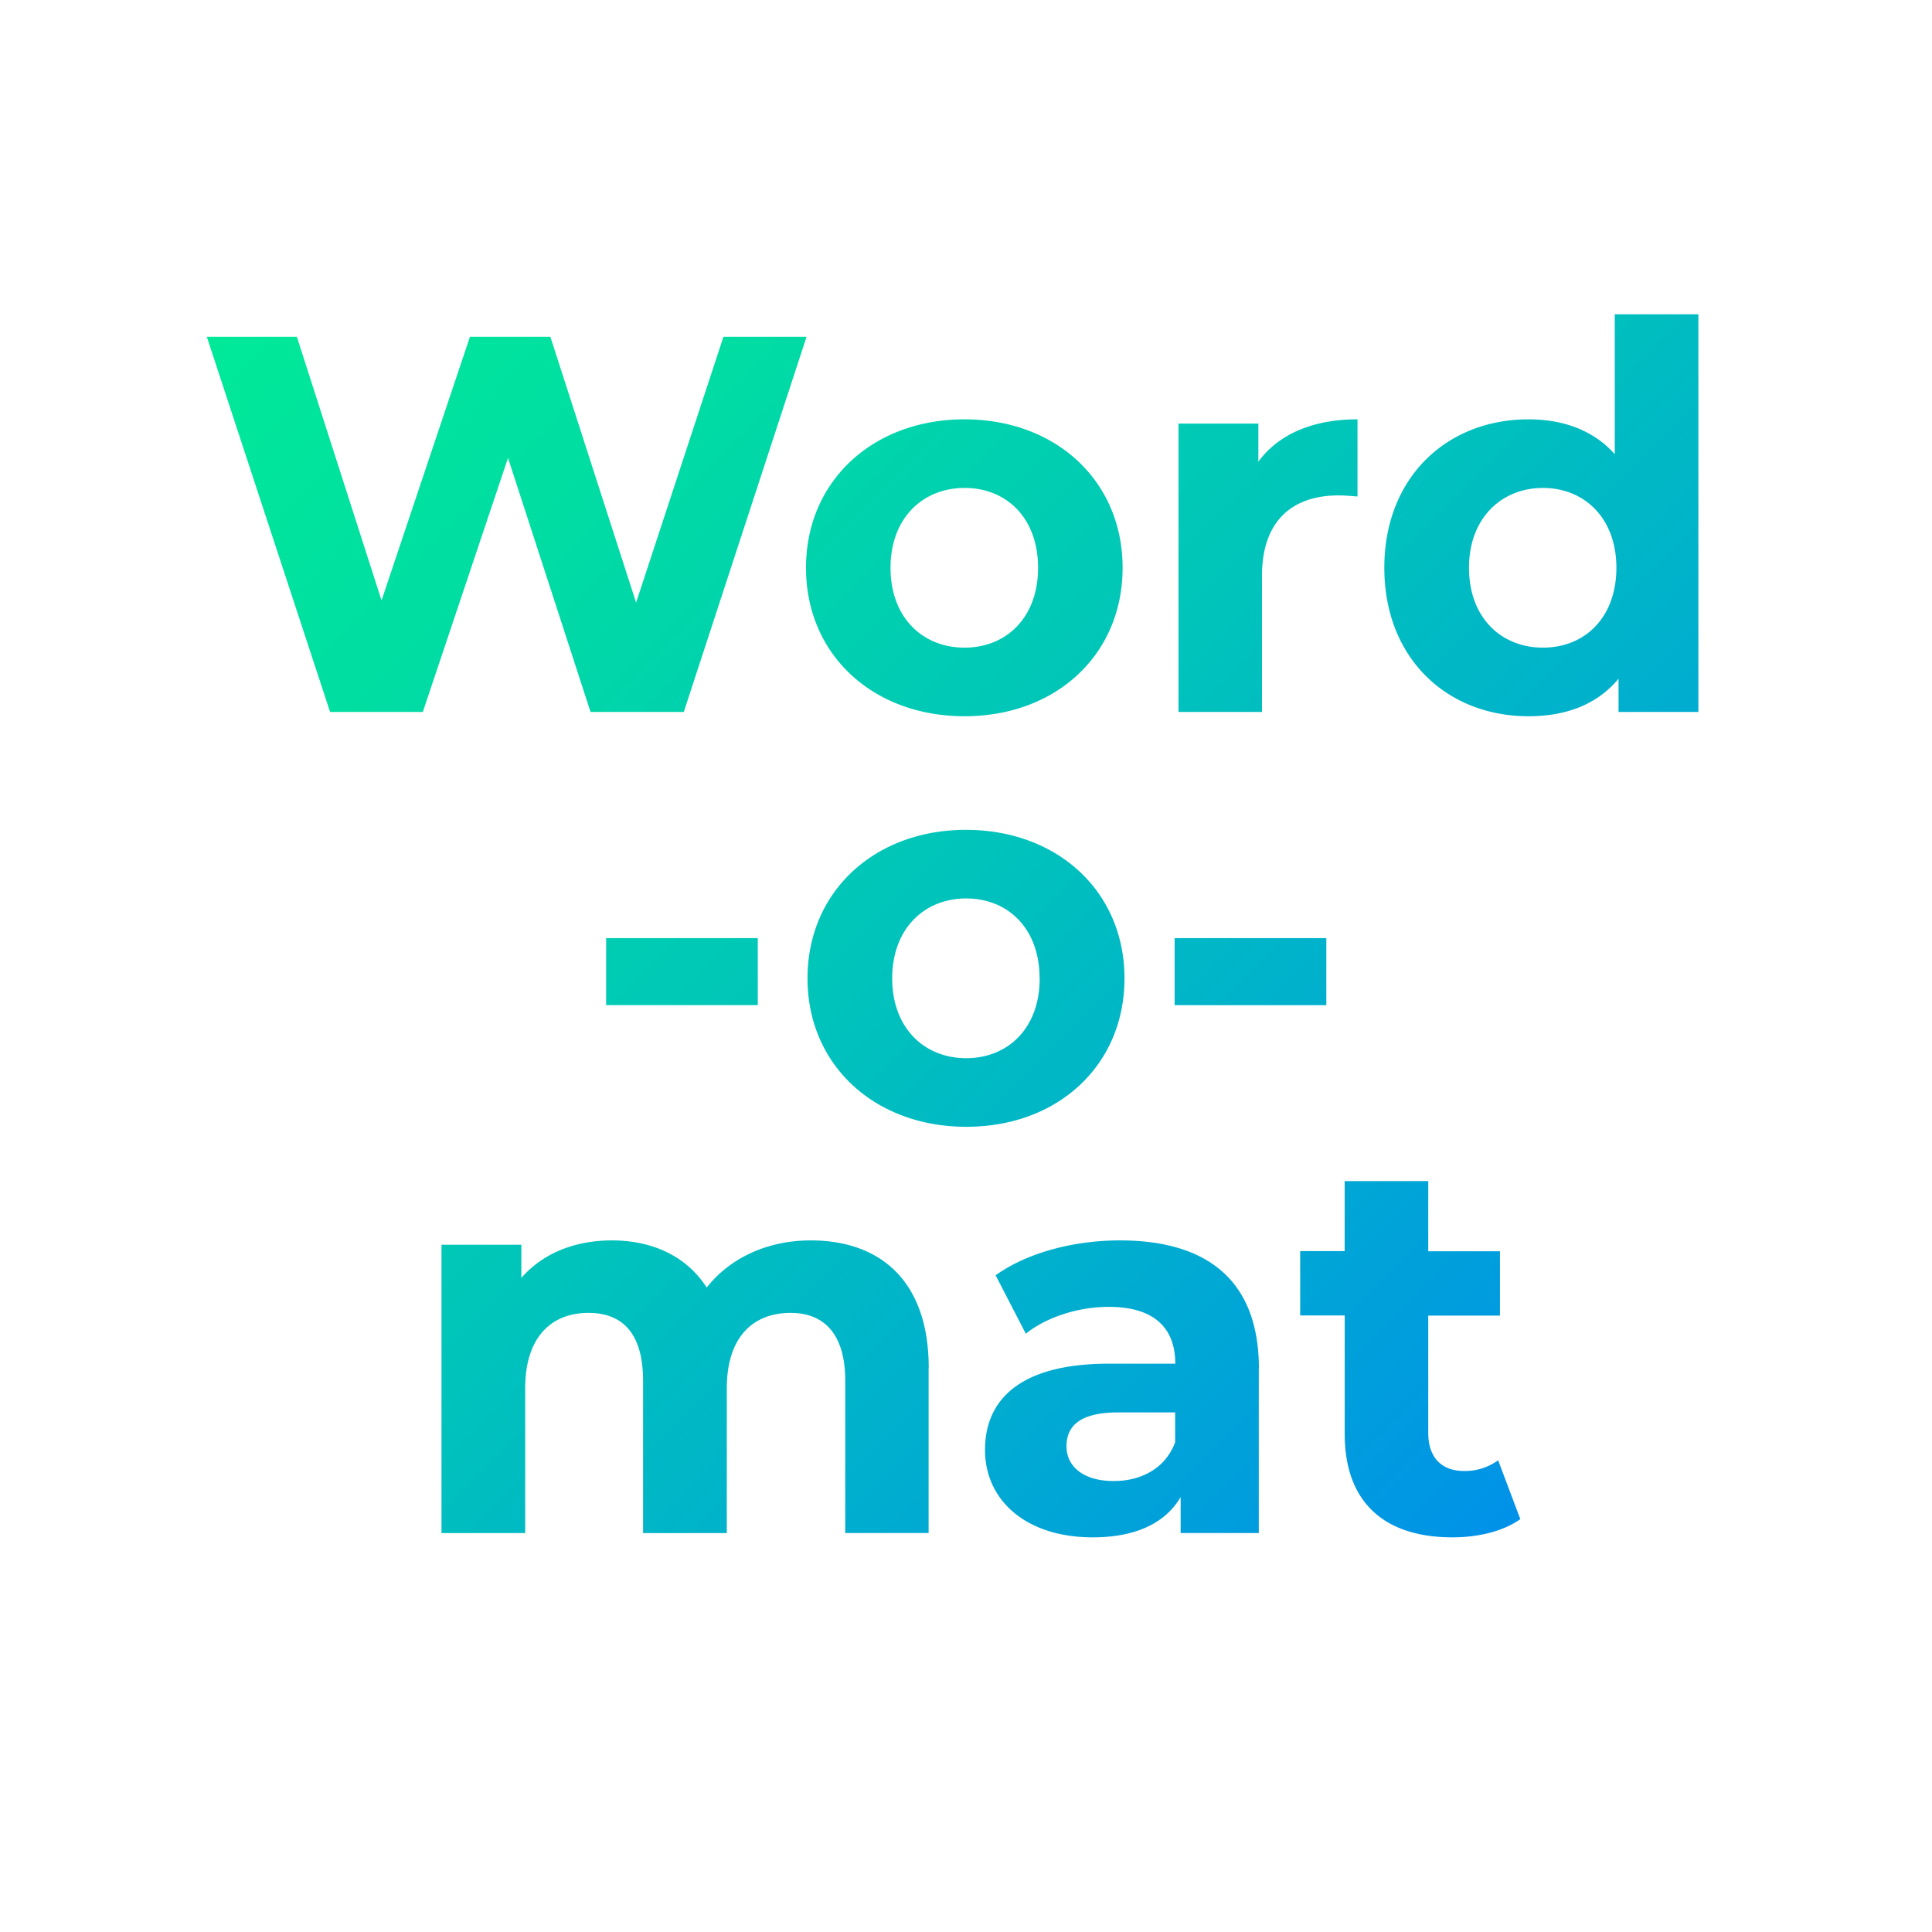 <svg xmlns="http://www.w3.org/2000/svg" xmlns:xlink="http://www.w3.org/1999/xlink" viewBox="0 0 512 512"><defs><style>.a{fill:url(#a);}</style><linearGradient id="a" x1="91.42" y1="52.64" x2="422.14" y2="383.37" gradientUnits="userSpaceOnUse"><stop offset="0" stop-color="#00e998"/><stop offset="0.2" stop-color="#00dea2"/><stop offset="0.53" stop-color="#00c2bc"/><stop offset="0.98" stop-color="#0094e6"/><stop offset="1" stop-color="#0091e9"/></linearGradient></defs><path class="a" d="M213.74,89.25l-32.53,99.42H156.5l-21.87-67.32-22.58,67.32H87.47L54.81,89.25H78.67l22.44,69.88,23.43-69.88h21.31l22.72,70.45,23.15-70.45Zm-.14,61.22c0-23,17.76-39.34,42-39.34s41.9,16.33,41.9,39.34-17.61,39.34-41.9,39.34S213.6,173.48,213.6,150.47Zm61.5,0c0-13.21-8.38-21.16-19.46-21.16S236,137.26,236,150.47s8.53,21.16,19.6,21.16S275.1,163.68,275.1,150.47Zm84.65-39.34v20.45c-1.84-.14-3.26-.29-5-.29-12.21,0-20.31,6.68-20.31,21.31v36.07H312.32V112.26h21.16v10.09C338.88,115,348,111.13,359.75,111.13Zm90.34-27.84V188.67H428.93v-8.8c-5.54,6.67-13.64,9.94-23.86,9.94-21.59,0-38.21-15.34-38.21-39.34s16.62-39.34,38.21-39.34c9.37,0,17.32,3,22.86,9.23V83.29Zm-21.73,67.18c0-13.21-8.52-21.16-19.46-21.16s-19.6,7.95-19.6,21.16,8.52,21.16,19.6,21.16S428.36,163.68,428.36,150.47ZM160.63,248.61h40.19v17.76H160.63ZM214,259.27c0-23,17.75-39.35,42-39.35S298,236.26,298,259.27s-17.61,39.34-41.9,39.34S214,282.28,214,259.27Zm61.5,0c0-13.21-8.38-21.17-19.46-21.17s-19.6,8-19.6,21.17,8.52,21.16,19.6,21.16S275.53,272.48,275.53,259.27Zm35.79-10.66h40.2v17.76h-40.2Zm-65.2,113.92v43.74H224V365.93c0-12.35-5.54-18-14.49-18-9.94,0-16.9,6.39-16.9,20v38.35H170.42V365.93c0-12.35-5.25-18-14.48-18-9.8,0-16.76,6.39-16.76,20v38.35H117V329.86h21.16v8.81c5.68-6.54,14.21-9.95,24-9.95,10.65,0,19.74,4.12,25.13,12.5,6.11-7.81,16.05-12.5,27.56-12.5C233.06,328.72,246.12,339.23,246.12,362.53Zm87.5.14v43.6H312.88v-9.52c-4.12,7-12.07,10.66-23.29,10.66-17.9,0-28.55-10-28.55-23.15,0-13.5,9.52-22.87,32.81-22.87h17.61c0-9.52-5.68-15.06-17.61-15.06-8.09,0-16.47,2.7-22,7.11l-8-15.48c8.38-6,20.74-9.24,32.95-9.24C320.13,328.72,333.62,339.52,333.62,362.67Zm-22.16,19.46v-7.82H296.27c-10.37,0-13.64,3.84-13.64,8.95,0,5.54,4.69,9.23,12.5,9.23C302.51,392.49,308.91,389.08,311.46,382.13Zm91.47,20.45c-4.54,3.26-11.22,4.83-18,4.83-18,0-28.54-9.24-28.54-27.41V348.61H344.56V331.56h11.79V313H378.5v18.6h19v17.05h-19v31.1c0,6.53,3.55,10.08,9.52,10.08a14.94,14.94,0,0,0,9-2.84Z"/></svg>